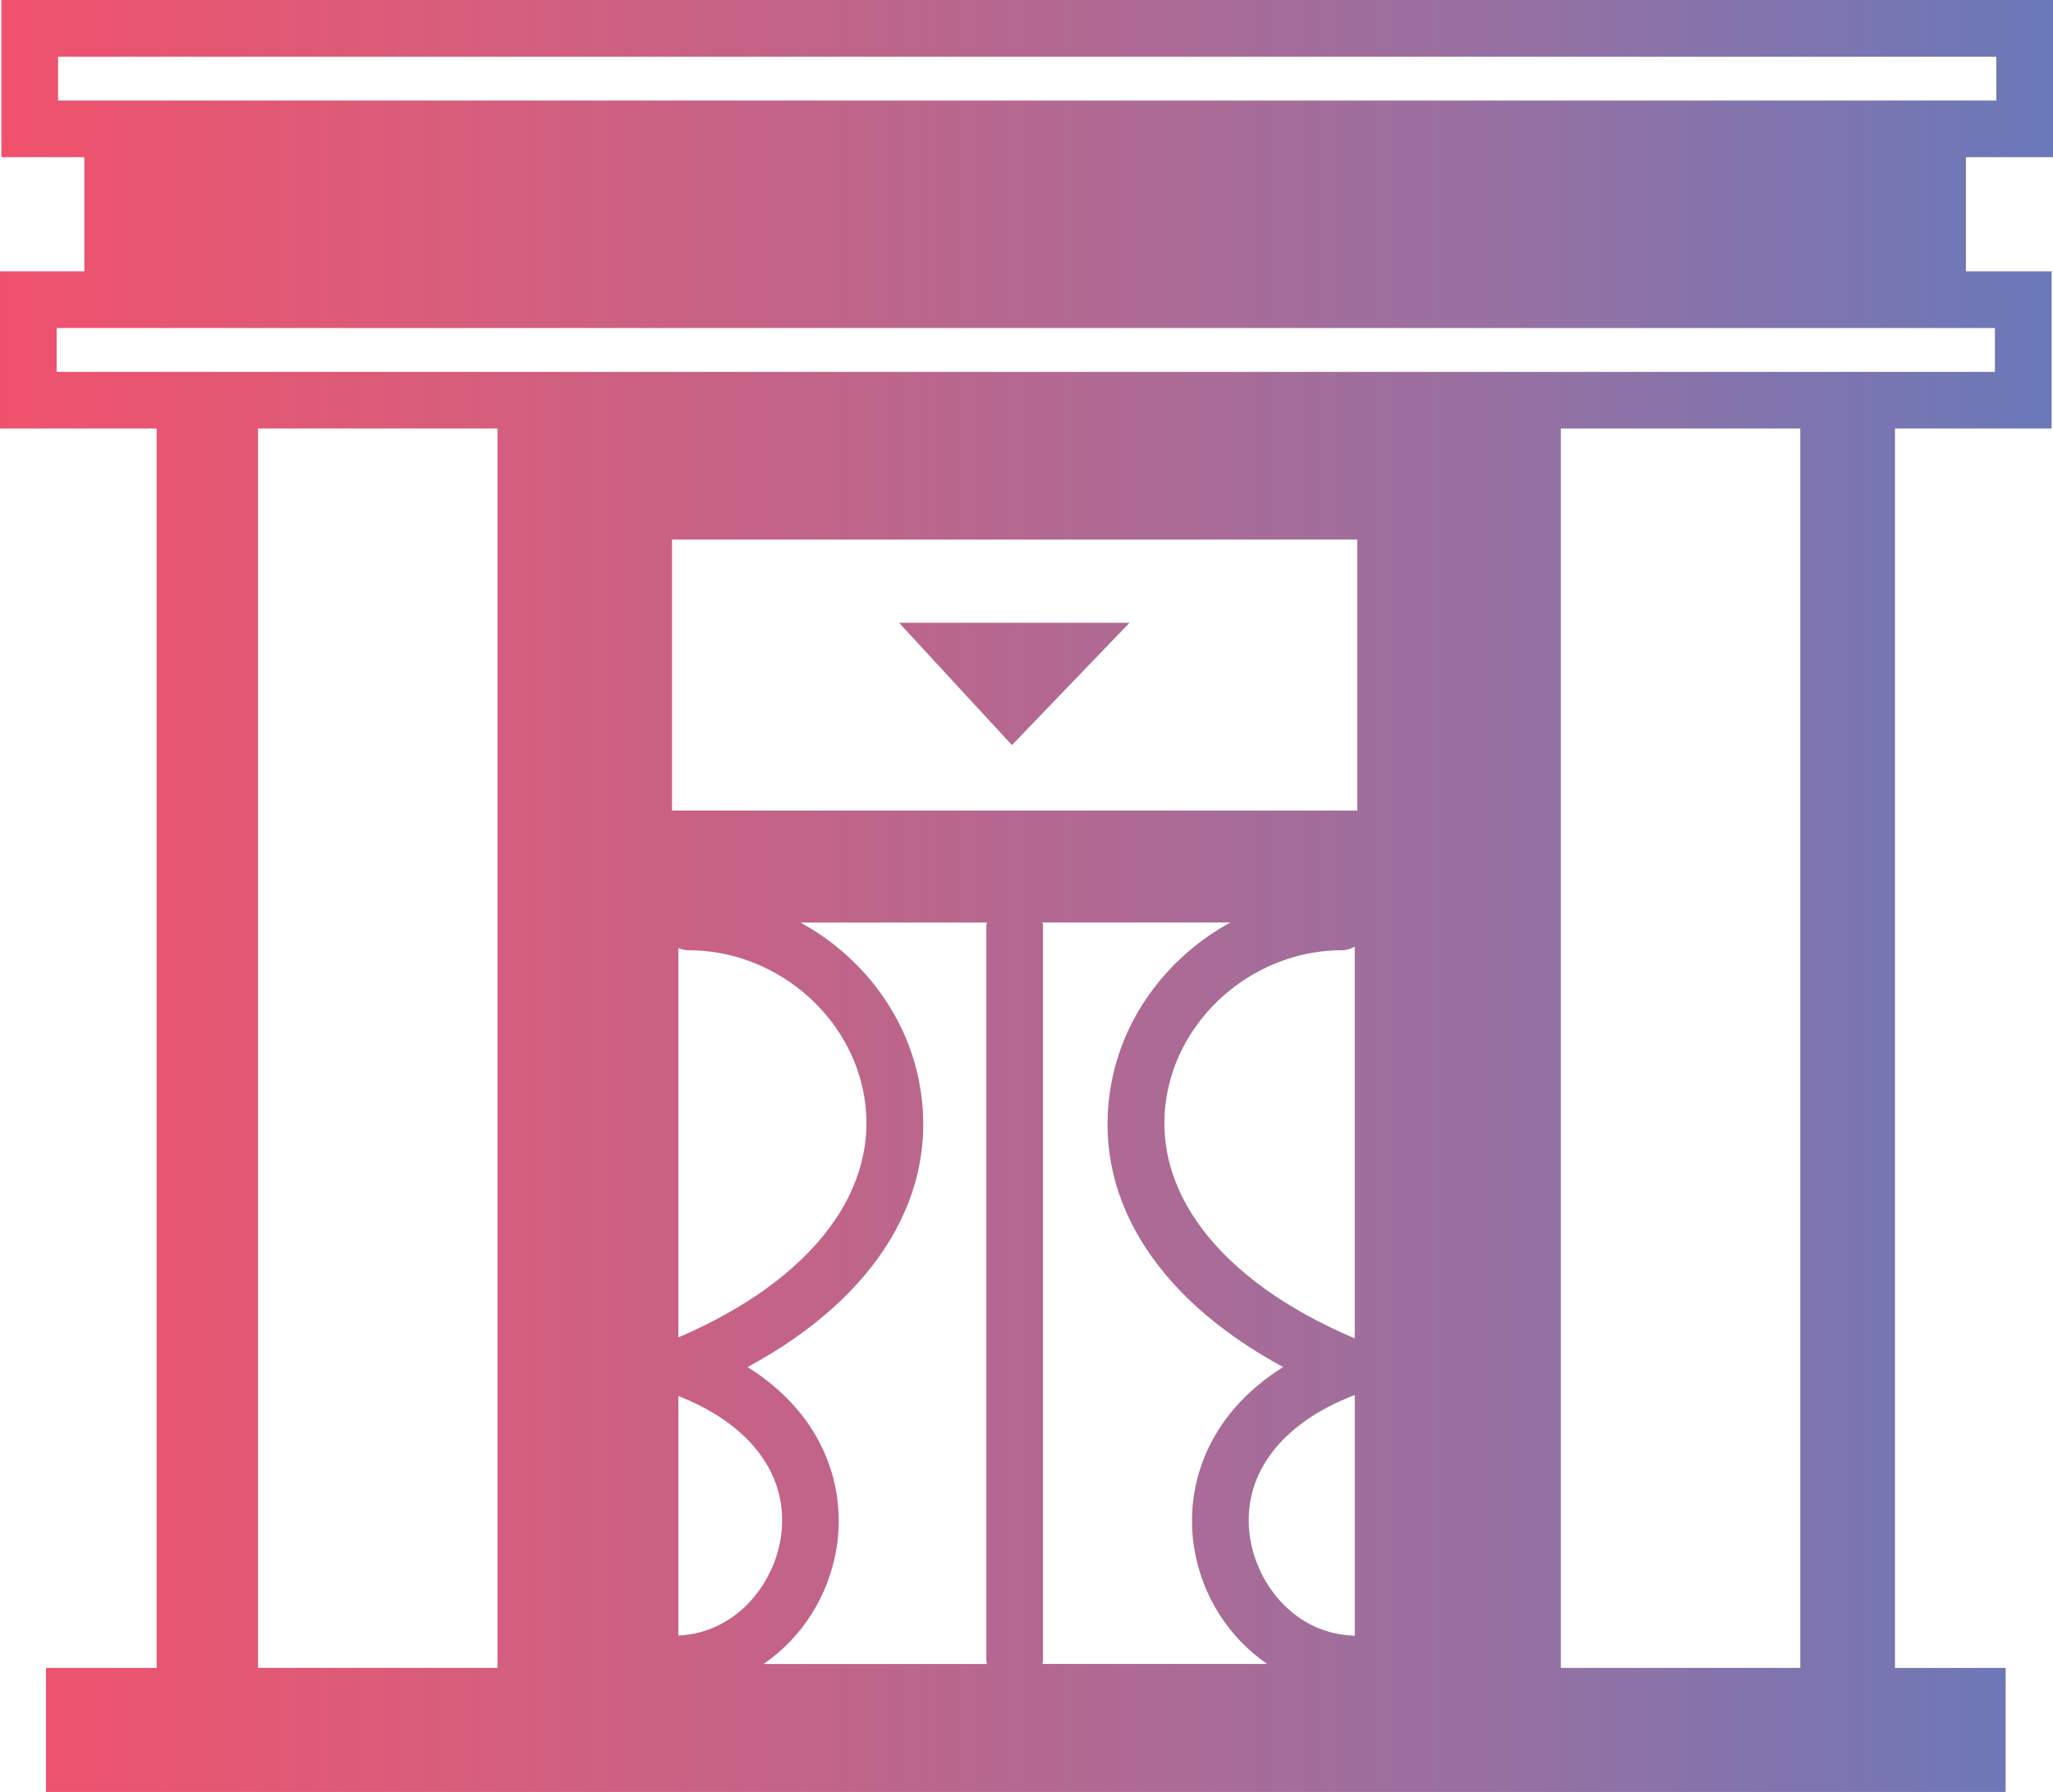 <?xml version="1.0" encoding="utf-8"?>
<!-- Generator: Adobe Illustrator 16.0.0, SVG Export Plug-In . SVG Version: 6.00 Build 0)  -->
<!DOCTYPE svg PUBLIC "-//W3C//DTD SVG 1.1//EN" "http://www.w3.org/Graphics/SVG/1.1/DTD/svg11.dtd">
<svg version="1.1" id="Layer_1" xmlns="http://www.w3.org/2000/svg" xmlns:xlink="http://www.w3.org/1999/xlink" x="0px" y="0px"
	 width="60.856px" height="53.113px" viewBox="0 0 60.856 53.113" enable-background="new 0 0 60.856 53.113" xml:space="preserve">
<g>
	<defs>
		<path id="SVGID_1_" d="M26.651,18.46l3.345,3.625l3.485-3.625H26.651z M20.109,41.379c2.178,0.851,3.315,2.409,3.033,4.213
			c-0.215,1.38-1.326,2.805-3.033,2.886V41.379z M40.121,48.481c-1.726-0.064-2.848-1.501-3.064-2.89
			c-0.285-1.823,0.878-3.398,3.102-4.242v7.142C40.146,48.488,40.134,48.481,40.121,48.481 M20.109,28.103
			c0.097,0.039,0.202,0.063,0.313,0.063c2.472,0,4.694,1.8,5.168,4.188c0.567,2.86-1.482,5.569-5.481,7.287V28.103z M34.609,32.353
			c0.473-2.388,2.695-4.188,5.168-4.188c0.139,0,0.267-0.043,0.381-0.103V39.67C36.113,37.955,34.037,35.229,34.609,32.353
			 M24.802,45.852c0.271-1.734-0.34-3.889-2.641-5.332c3.856-2.083,5.736-5.173,5.077-8.494c-0.4-2.018-1.744-3.717-3.511-4.682
			h5.53c-0.005,0.033-0.02,0.061-0.02,0.095v21.789c0,0.032,0.015,0.061,0.02,0.093h-6.623
			C23.757,48.551,24.574,47.315,24.802,45.852 M30.918,49.228V27.438c0-0.034-0.015-0.062-0.021-0.095h5.573
			c-1.767,0.965-3.11,2.664-3.511,4.682c-0.659,3.321,1.221,6.411,5.076,8.494c-2.301,1.443-2.912,3.598-2.642,5.331
			c0.228,1.464,1.046,2.7,2.17,3.47H30.9C30.903,49.288,30.918,49.26,30.918,49.228 M19.921,15.991h20.311v8.034H19.921V15.991z
			 M7.649,12.701h7.098v36.735H7.649V12.701z M46.267,12.701h7.098v36.735h-7.098V12.701z M1.68,9.723h57.454v1.299H1.68V9.723z
			 M1.721,1.682h57.454v1.298H1.721V1.682z M0.041,0v4.659H2.5v3.383H0v4.659h4.644v36.736H1.363v3.676h58.089v-3.676h-3.28V12.701
			h4.643V8.042h-2.54V4.659h2.581V0H0.041z"/>
	</defs>
	<clipPath id="SVGID_2_">
		<use xlink:href="#SVGID_1_"  overflow="visible"/>
	</clipPath>
	
		<linearGradient id="SVGID_3_" gradientUnits="userSpaceOnUse" x1="-476.302" y1="2137.523" x2="-475.302" y2="2137.523" gradientTransform="matrix(60.856 0 0 -60.856 28985.935 130108.25)">
		<stop  offset="0" style="stop-color:#F0516C"/>
		<stop  offset="0.223" style="stop-color:#D75D7B"/>
		<stop  offset="0.709" style="stop-color:#9A70A0"/>
		<stop  offset="0.992" style="stop-color:#6B78B9"/>
		<stop  offset="1" style="stop-color:#6B78B9"/>
	</linearGradient>
	<rect clip-path="url(#SVGID_2_)" fill="url(#SVGID_3_)" width="60.856" height="53.113"/>
</g>
<g>
</g>
<g>
</g>
<g>
</g>
<g>
</g>
<g>
</g>
<g>
</g>
</svg>
